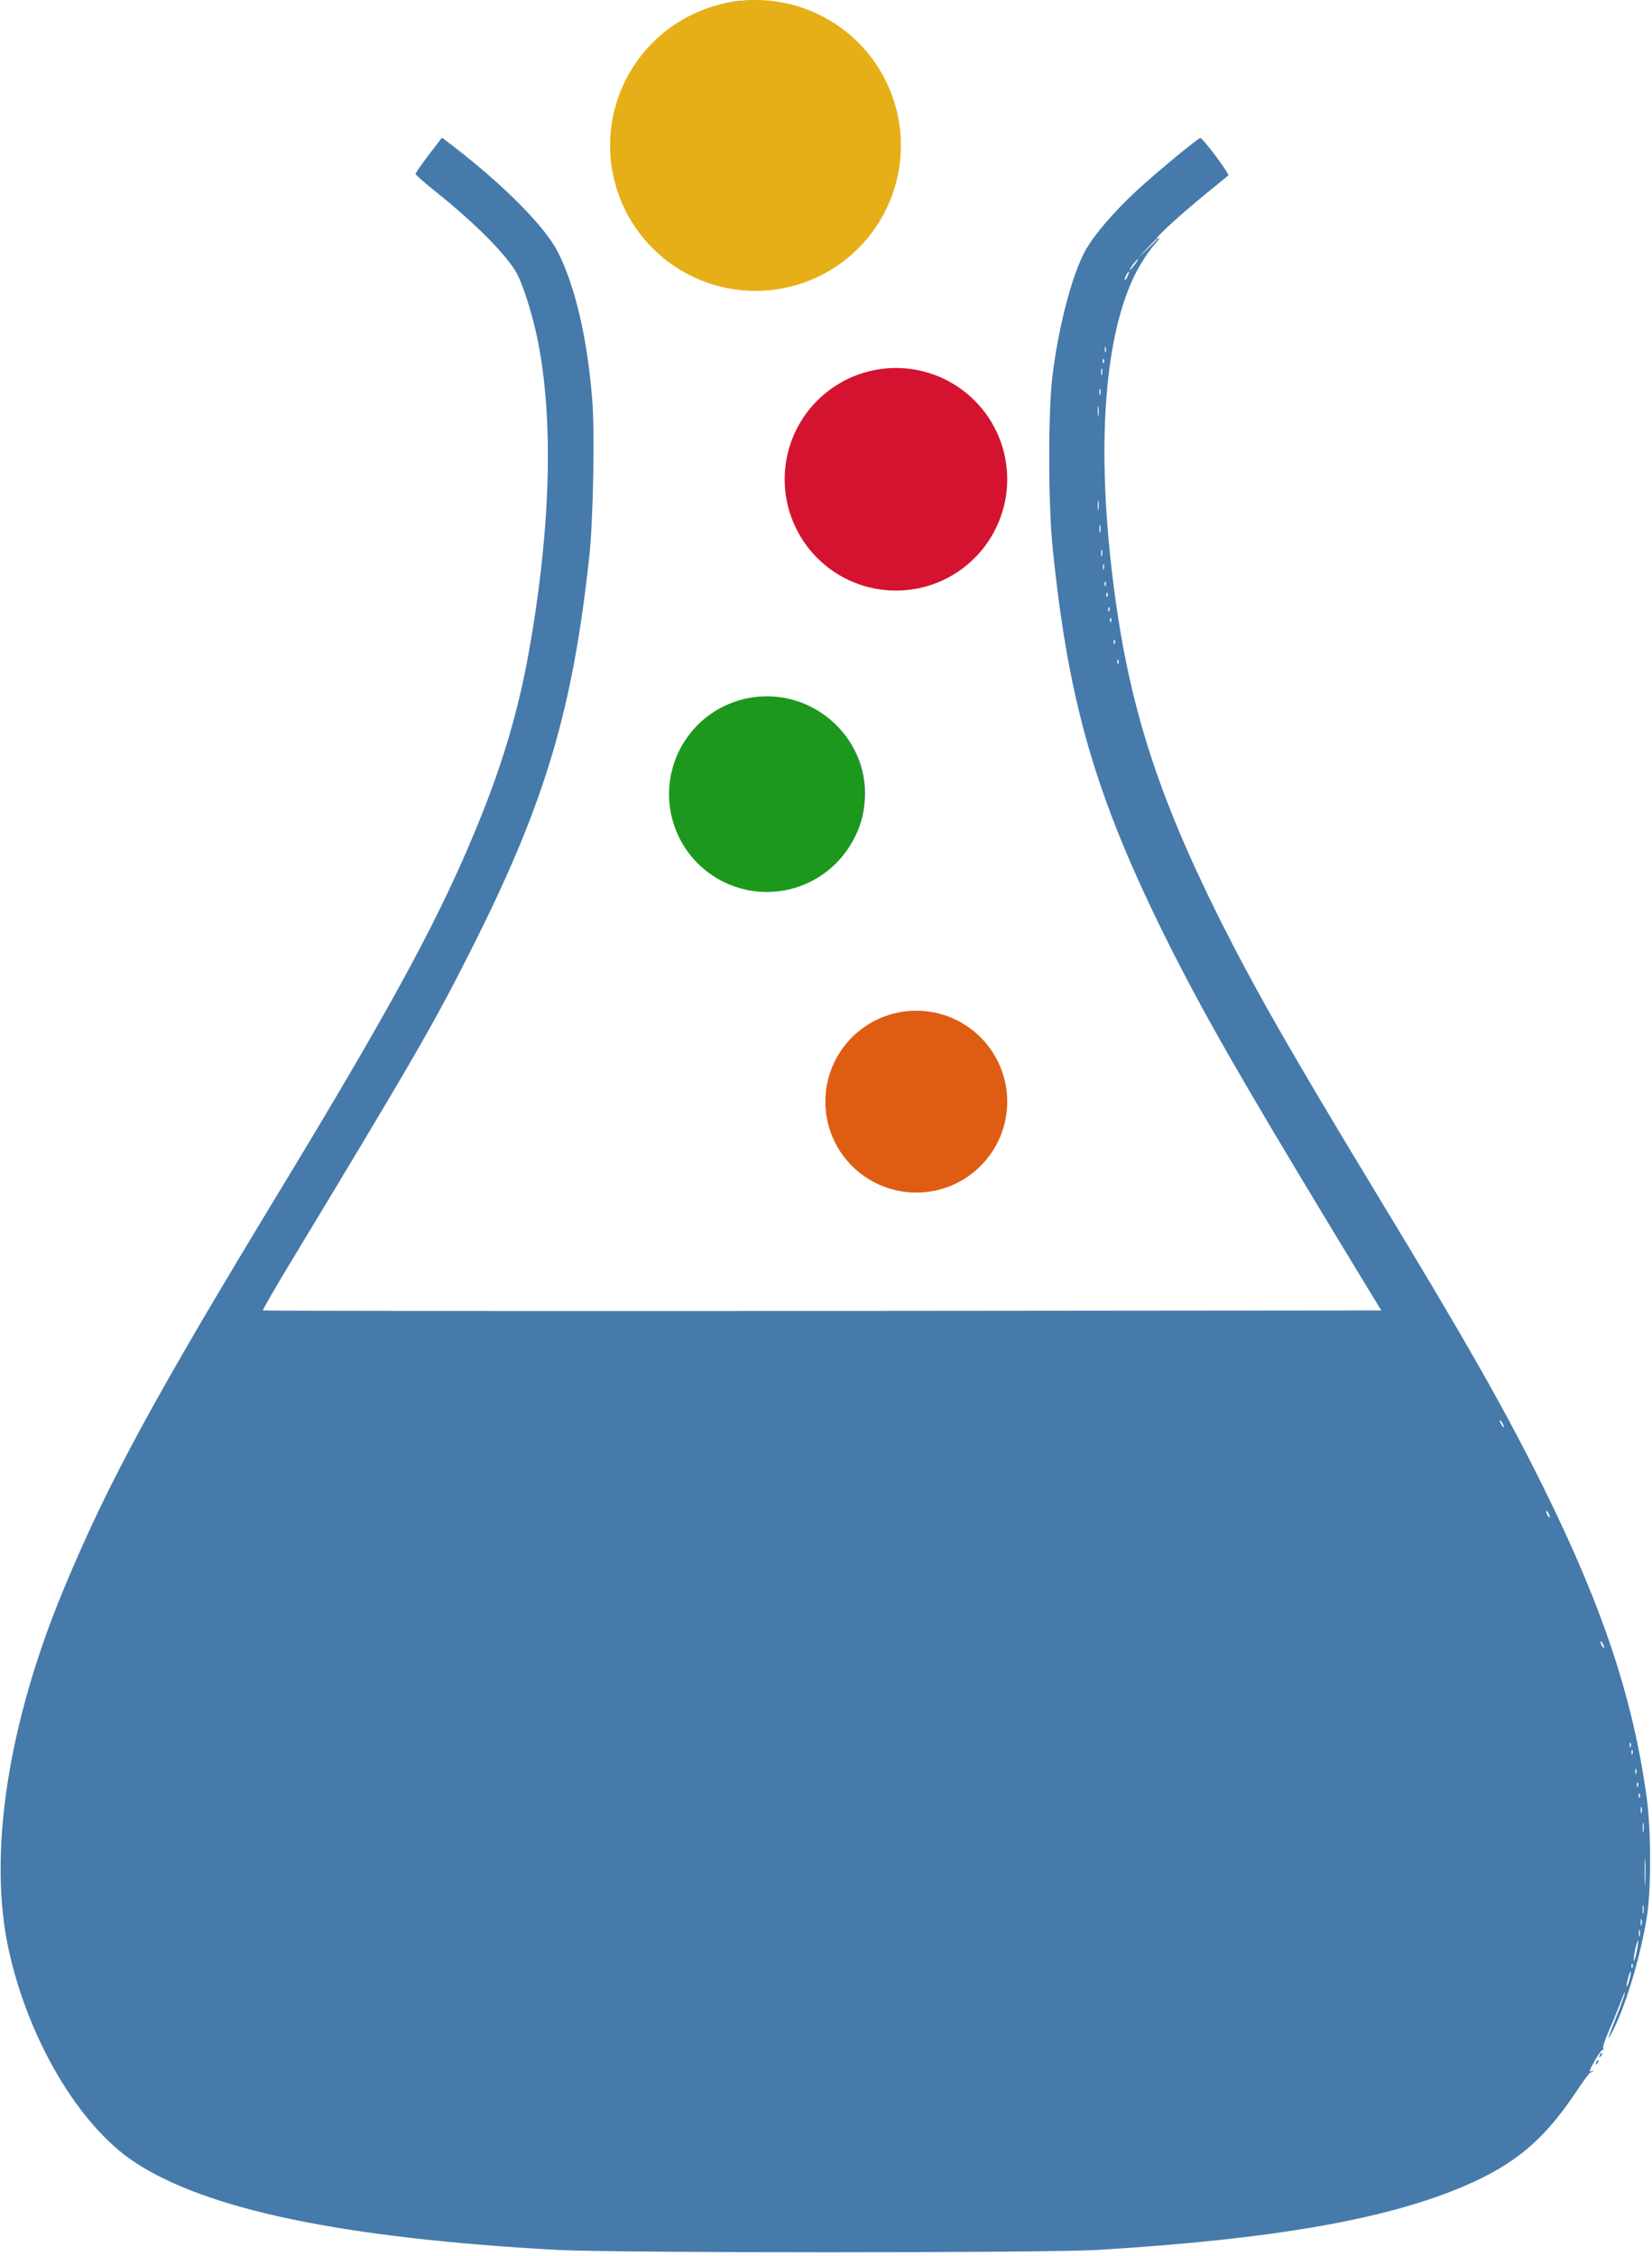 <svg xmlns="http://www.w3.org/2000/svg" xmlns:xlink="http://www.w3.org/1999/xlink" version="1.2" viewBox="57.71 7.06 267.29 364.94">
<defs>
<clipPath id="clip1">
  <path d="M 156 7.059 L 203 7.059 L 203 54 L 156 54 Z M 156 7.059 "/>
</clipPath>
<clipPath id="clip2">
  <path d="M 57.715 29 L 325 29 L 325 372 L 57.715 372 Z M 57.715 29 "/>
</clipPath>
</defs>
<g id="surface1">
<g clip-path="url(#clip1)" clip-rule="nonzero">
<path style=" stroke:none;fill-rule:nonzero;fill:rgb(27.449%,47.839%,66.669%);fill-opacity:1;" d="M 176.793 7.266 C 173.688 7.703 169.469 9.344 166.773 11.191 C 162.352 14.238 159.391 18.426 157.723 23.965 C 156.668 27.48 156.609 32.43 157.574 35.918 C 160.477 46.348 169.145 53.055 179.723 53.113 C 186.105 53.145 191.73 50.859 196.125 46.465 C 200.52 42.07 202.832 36.387 202.805 30.059 C 202.746 18.836 195.043 9.609 183.938 7.5 C 181.715 7.09 178.812 7 176.793 7.266 Z M 176.793 7.266 "/>
</g>
<g clip-path="url(#clip2)" clip-rule="nonzero">
<path style=" stroke:none;fill-rule:nonzero;fill:rgb(27.449%,47.839%,66.669%);fill-opacity:1;" d="M 127.082 32.109 C 125.91 33.66 124.941 35.039 124.941 35.184 C 124.941 35.332 126.32 36.562 128.02 37.91 C 134.727 43.27 139.941 48.543 141.465 51.531 C 142.402 53.379 143.867 58.035 144.598 61.551 C 147.352 74.648 146.855 92.637 143.223 112.82 C 141.609 121.699 139.238 129.871 135.691 138.75 C 129.453 154.395 121.895 168.457 103.121 199.422 C 82.73 232.996 75.203 246.824 68.086 263.934 C 58.914 285.906 55.695 307.234 59.18 322.734 C 62.43 337.207 70.547 350.828 79.391 356.719 C 91.078 364.48 113.254 369.082 147.938 370.984 C 157.488 371.484 226.68 371.484 235.23 370.984 C 263.469 369.285 282.043 366.062 294.637 360.645 C 302.781 357.156 307.496 353.203 312.566 345.645 C 313.824 343.738 314.938 342.246 315.027 342.273 C 315.086 342.332 315.262 342.246 315.406 342.098 C 315.555 341.953 315.496 341.922 315.289 342.039 C 314.703 342.363 314.852 341.922 315.906 340.078 C 316.434 339.168 316.961 338.496 317.078 338.613 C 317.195 338.73 317.195 338.641 317.105 338.379 C 317.02 338.145 317.371 337.031 317.867 335.918 C 318.367 334.773 319.246 332.664 319.801 331.23 C 320.328 329.766 320.711 328.973 320.621 329.441 C 320.504 329.91 319.918 331.641 319.246 333.25 C 317.781 336.941 317.664 337.352 318.395 336.035 C 320.535 332.168 323.082 323.848 324.164 317.168 C 324.867 312.891 324.867 303.191 324.164 297.977 C 321.969 281.863 317.047 267.039 307.41 247.586 C 301.316 235.281 294.961 224.062 280.402 200.098 C 266.457 177.07 260.746 167.051 255.062 155.742 C 244.75 135.086 240.152 120.469 237.723 100.43 C 235.203 79.773 236.316 62.605 240.887 52.441 C 241.793 50.359 243.523 47.637 244.723 46.348 C 245.219 45.789 245.453 45.469 245.219 45.586 C 243.434 46.609 247.945 42.363 253.102 38.172 C 254.801 36.797 256.293 35.566 256.441 35.449 C 256.703 35.215 252.25 29.266 251.898 29.383 C 251.312 29.59 244.898 34.891 241.707 37.82 C 237.926 41.309 234.586 45.203 233.211 47.781 C 231.102 51.766 228.992 59.824 227.996 67.852 C 227.293 73.535 227.293 88.621 228.027 95.684 C 230.602 121.023 235.027 136.113 246.656 159.434 C 252.484 171.062 258.375 181.375 273.988 207.156 L 281.191 219.023 L 190.793 219.109 C 141.055 219.141 100.336 219.109 100.25 219.023 C 100.16 218.965 102.125 215.566 104.582 211.492 C 125.031 177.656 128.105 172.352 134.582 159.402 C 146.004 136.551 150.398 121.699 153.062 97 C 153.68 91.348 153.973 76.875 153.531 71.746 C 152.742 61.785 150.809 53.465 147.969 47.812 C 145.887 43.738 139.297 37.059 131.035 30.703 L 129.219 29.324 Z M 244.898 45.82 C 244.898 45.848 244.195 46.551 243.375 47.344 L 241.824 48.809 L 243.289 47.254 C 244.633 45.848 244.898 45.586 244.898 45.82 Z M 241.324 49.832 C 240.68 50.711 240.301 51.035 240.68 50.332 C 240.945 49.863 241.734 48.953 241.883 48.953 C 241.941 48.953 241.707 49.336 241.324 49.832 Z M 240.152 51.738 C 239.977 52.148 239.773 52.41 239.715 52.352 C 239.566 52.207 240.152 51.004 240.359 51.004 C 240.445 51.004 240.328 51.328 240.152 51.738 Z M 236.609 63.953 C 236.52 64.16 236.461 64.012 236.461 63.602 C 236.461 63.191 236.52 63.047 236.609 63.223 C 236.668 63.426 236.668 63.777 236.609 63.953 Z M 236.316 65.711 C 236.227 65.945 236.141 65.859 236.141 65.535 C 236.109 65.215 236.199 65.039 236.285 65.156 C 236.375 65.242 236.402 65.508 236.316 65.711 Z M 236.023 67.617 C 235.934 67.91 235.875 67.734 235.875 67.266 C 235.875 66.766 235.934 66.562 236.023 66.738 C 236.082 66.941 236.082 67.352 236.023 67.617 Z M 235.73 70.84 C 235.641 71.133 235.582 70.957 235.582 70.488 C 235.582 69.988 235.641 69.785 235.73 69.961 C 235.789 70.164 235.789 70.574 235.73 70.84 Z M 235.438 74.207 C 235.379 74.59 235.32 74.297 235.32 73.562 C 235.32 72.832 235.379 72.539 235.438 72.891 C 235.496 73.27 235.496 73.855 235.438 74.207 Z M 235.438 89.441 C 235.379 89.824 235.32 89.531 235.32 88.797 C 235.32 88.066 235.379 87.773 235.438 88.125 C 235.496 88.504 235.496 89.09 235.438 89.441 Z M 235.73 93.105 C 235.641 93.398 235.582 93.164 235.582 92.605 C 235.582 92.051 235.641 91.816 235.73 92.078 C 235.789 92.371 235.789 92.84 235.73 93.105 Z M 236.023 96.914 C 235.934 97.207 235.875 97.031 235.875 96.562 C 235.875 96.062 235.934 95.859 236.023 96.035 C 236.082 96.238 236.082 96.648 236.023 96.914 Z M 236.316 99.109 C 236.227 99.316 236.168 99.168 236.168 98.758 C 236.168 98.348 236.227 98.203 236.316 98.379 C 236.375 98.582 236.375 98.934 236.316 99.109 Z M 236.609 101.746 C 236.52 101.98 236.434 101.895 236.434 101.57 C 236.402 101.25 236.492 101.074 236.578 101.191 C 236.668 101.277 236.695 101.543 236.609 101.746 Z M 236.902 103.504 C 236.812 103.738 236.727 103.652 236.727 103.328 C 236.695 103.008 236.785 102.832 236.871 102.949 C 236.961 103.035 236.988 103.301 236.902 103.504 Z M 237.195 105.848 C 237.105 106.082 237.02 105.996 237.02 105.672 C 236.988 105.352 237.078 105.176 237.164 105.293 C 237.254 105.379 237.281 105.645 237.195 105.848 Z M 237.488 107.605 C 237.398 107.84 237.312 107.754 237.312 107.43 C 237.281 107.109 237.371 106.934 237.457 107.051 C 237.547 107.137 237.574 107.402 237.488 107.605 Z M 238.074 111.121 C 237.984 111.355 237.898 111.27 237.898 110.945 C 237.867 110.625 237.957 110.449 238.043 110.566 C 238.133 110.652 238.16 110.918 238.074 111.121 Z M 238.66 114.344 C 238.57 114.578 238.484 114.492 238.484 114.168 C 238.453 113.848 238.543 113.672 238.629 113.789 C 238.719 113.875 238.746 114.141 238.66 114.344 Z M 300.848 237.332 C 301.023 237.656 301.082 237.918 301.023 237.918 C 300.938 237.918 300.73 237.656 300.555 237.332 C 300.379 237.012 300.32 236.746 300.379 236.746 C 300.469 236.746 300.672 237.012 300.848 237.332 Z M 308.465 252.422 C 308.465 252.566 308.316 252.508 308.172 252.273 C 308.023 252.039 307.879 251.688 307.879 251.543 C 307.879 251.367 308.023 251.453 308.172 251.688 C 308.316 251.922 308.465 252.246 308.465 252.422 Z M 317.254 273.516 C 317.254 273.66 317.105 273.602 316.961 273.367 C 316.812 273.133 316.668 272.781 316.668 272.637 C 316.668 272.461 316.812 272.547 316.961 272.781 C 317.105 273.016 317.254 273.34 317.254 273.516 Z M 321.559 289.539 C 321.473 289.773 321.383 289.688 321.383 289.363 C 321.355 289.043 321.441 288.867 321.531 288.984 C 321.617 289.07 321.648 289.336 321.559 289.539 Z M 321.852 290.711 C 321.766 290.945 321.676 290.859 321.676 290.535 C 321.648 290.215 321.734 290.039 321.824 290.156 C 321.91 290.242 321.938 290.508 321.852 290.711 Z M 322.438 293.934 C 322.348 294.141 322.289 293.992 322.289 293.582 C 322.289 293.172 322.348 293.027 322.438 293.203 C 322.496 293.406 322.496 293.758 322.438 293.934 Z M 322.73 295.984 C 322.641 296.219 322.555 296.133 322.555 295.809 C 322.523 295.488 322.613 295.312 322.699 295.43 C 322.789 295.516 322.816 295.781 322.73 295.984 Z M 323.023 297.742 C 322.934 297.977 322.848 297.891 322.848 297.566 C 322.816 297.246 322.906 297.07 322.992 297.188 C 323.082 297.273 323.109 297.539 323.023 297.742 Z M 323.316 300.234 C 323.227 300.527 323.168 300.352 323.168 299.883 C 323.168 299.383 323.227 299.18 323.316 299.355 C 323.375 299.559 323.375 299.969 323.316 300.234 Z M 323.609 303.309 C 323.551 303.691 323.492 303.398 323.492 302.664 C 323.492 301.934 323.551 301.641 323.609 301.992 C 323.668 302.371 323.668 302.957 323.609 303.309 Z M 323.902 311.512 C 323.844 312.539 323.812 311.777 323.812 309.844 C 323.812 307.91 323.844 307.09 323.902 307.996 C 323.961 308.934 323.961 310.516 323.902 311.512 Z M 323.609 316.492 C 323.551 316.875 323.492 316.641 323.492 315.996 C 323.461 315.352 323.52 315.059 323.609 315.32 C 323.668 315.613 323.668 316.141 323.609 316.492 Z M 323.316 318.398 C 323.227 318.691 323.168 318.516 323.168 318.047 C 323.168 317.547 323.227 317.344 323.316 317.52 C 323.375 317.723 323.375 318.133 323.316 318.398 Z M 323.023 320.156 C 322.934 320.449 322.875 320.273 322.875 319.805 C 322.875 319.305 322.934 319.102 323.023 319.277 C 323.082 319.48 323.082 319.891 323.023 320.156 Z M 322.523 322.734 C 322.348 323.641 322.113 324.344 322.055 324.258 C 321.996 324.199 322.086 323.406 322.262 322.469 C 322.465 321.562 322.672 320.887 322.73 320.945 C 322.816 321.004 322.699 321.824 322.523 322.734 Z M 321.852 325.281 C 321.766 325.516 321.676 325.43 321.676 325.105 C 321.648 324.785 321.734 324.609 321.824 324.727 C 321.91 324.812 321.938 325.078 321.852 325.281 Z M 321.355 327.273 C 321.18 327.949 320.973 328.445 320.914 328.387 C 320.855 328.328 320.945 327.715 321.121 327.039 C 321.297 326.336 321.5 325.84 321.559 325.926 C 321.617 325.984 321.531 326.602 321.355 327.273 Z M 321.355 327.273 "/>
</g>
<path style=" stroke:none;fill-rule:nonzero;fill:rgb(27.449%,47.839%,66.669%);fill-opacity:1;" d="M 199.785 67.41 C 186.164 69.52 180.719 85.898 190.383 95.566 C 196.066 101.25 204.621 102.07 211.328 97.559 C 218.328 92.898 220.645 83.613 216.719 76.082 C 215.457 73.711 212.148 70.371 209.863 69.227 C 206.613 67.586 202.949 66.941 199.785 67.41 Z M 199.785 67.41 "/>
<path style=" stroke:none;fill-rule:nonzero;fill:rgb(27.449%,47.839%,66.669%);fill-opacity:1;" d="M 178.578 120.32 C 174.242 121.375 170.406 124.453 168.414 128.496 C 167.035 131.336 166.566 133.621 166.773 136.582 C 167.184 142.031 170.492 146.953 175.328 149.297 C 182.297 152.723 190.617 150.555 194.926 144.227 C 196.652 141.68 197.473 139.363 197.648 136.258 C 198.262 126.004 188.566 117.891 178.578 120.32 Z M 178.578 120.32 "/>
<path style=" stroke:none;fill-rule:nonzero;fill:rgb(27.449%,47.839%,66.669%);fill-opacity:1;" d="M 202.102 171.824 C 198.586 172.852 195.715 175.281 194.133 178.68 C 193.402 180.262 193.195 181.113 193.109 183.133 C 192.875 188.379 195.48 192.656 200.344 194.969 C 202.129 195.789 202.512 195.879 205.207 195.879 C 207.52 195.848 208.457 195.73 209.746 195.203 C 214.551 193.301 217.508 188.906 217.508 183.719 C 217.508 178.594 214.461 174.082 209.746 172.266 C 207.754 171.473 204.004 171.27 202.102 171.824 Z M 202.102 171.824 "/>
<path style=" stroke:none;fill-rule:nonzero;fill:rgb(27.449%,47.839%,66.669%);fill-opacity:1;" d="M 316.551 339.492 C 316.375 339.902 316.402 339.93 316.695 339.668 C 316.902 339.461 316.988 339.227 316.902 339.141 C 316.812 339.051 316.637 339.199 316.551 339.492 Z M 316.551 339.492 "/>
<path style=" stroke:none;fill-rule:nonzero;fill:rgb(27.449%,47.839%,66.669%);fill-opacity:1;" d="M 315.965 340.664 C 315.789 341.074 315.816 341.102 316.109 340.84 C 316.316 340.633 316.402 340.398 316.316 340.312 C 316.227 340.223 316.051 340.371 315.965 340.664 Z M 315.965 340.664 "/>
<path style=" stroke:none;fill-rule:nonzero;fill:rgb(83.139%,7.449%,18.819%);fill-opacity:1;" d="M 202.672 66.578 C 202.082 66.578 201.492 66.609 200.906 66.664 C 200.32 66.723 199.738 66.809 199.16 66.926 C 198.582 67.039 198.008 67.184 197.445 67.355 C 196.879 67.527 196.324 67.723 195.781 67.949 C 195.234 68.176 194.703 68.426 194.184 68.703 C 193.664 68.984 193.16 69.285 192.668 69.613 C 192.18 69.941 191.703 70.293 191.25 70.668 C 190.793 71.039 190.355 71.438 189.941 71.852 C 189.523 72.27 189.129 72.707 188.754 73.16 C 188.379 73.617 188.027 74.09 187.699 74.582 C 187.371 75.07 187.07 75.578 186.793 76.098 C 186.516 76.617 186.262 77.148 186.035 77.695 C 185.812 78.238 185.613 78.793 185.441 79.359 C 185.27 79.922 185.125 80.492 185.012 81.074 C 184.898 81.652 184.809 82.234 184.754 82.82 C 184.695 83.406 184.664 83.996 184.664 84.586 C 184.664 85.176 184.695 85.762 184.754 86.352 C 184.809 86.938 184.898 87.52 185.012 88.098 C 185.125 88.676 185.27 89.246 185.441 89.812 C 185.613 90.375 185.812 90.93 186.035 91.477 C 186.262 92.02 186.516 92.555 186.793 93.074 C 187.07 93.594 187.371 94.098 187.699 94.59 C 188.027 95.078 188.379 95.551 188.754 96.008 C 189.129 96.465 189.523 96.898 189.941 97.316 C 190.355 97.734 190.793 98.129 191.25 98.504 C 191.703 98.879 192.18 99.23 192.668 99.559 C 193.16 99.883 193.664 100.188 194.184 100.465 C 194.703 100.742 195.234 100.996 195.781 101.219 C 196.324 101.445 196.879 101.645 197.445 101.816 C 198.008 101.988 198.582 102.129 199.16 102.246 C 199.738 102.359 200.32 102.445 200.906 102.504 C 201.492 102.562 202.082 102.59 202.672 102.59 C 203.262 102.59 203.852 102.562 204.438 102.504 C 205.023 102.445 205.605 102.359 206.184 102.246 C 206.762 102.129 207.336 101.988 207.898 101.816 C 208.465 101.645 209.02 101.445 209.562 101.219 C 210.105 100.996 210.641 100.742 211.16 100.465 C 211.68 100.188 212.184 99.883 212.676 99.559 C 213.164 99.23 213.641 98.879 214.094 98.504 C 214.551 98.129 214.988 97.734 215.402 97.316 C 215.82 96.898 216.215 96.465 216.59 96.008 C 216.965 95.551 217.316 95.078 217.645 94.59 C 217.973 94.098 218.273 93.594 218.551 93.074 C 218.828 92.555 219.082 92.02 219.309 91.477 C 219.531 90.93 219.73 90.375 219.902 89.812 C 220.074 89.246 220.219 88.676 220.332 88.098 C 220.445 87.52 220.535 86.938 220.59 86.352 C 220.648 85.762 220.68 85.176 220.68 84.586 C 220.68 83.996 220.648 83.406 220.59 82.82 C 220.535 82.234 220.445 81.652 220.332 81.074 C 220.219 80.492 220.074 79.922 219.902 79.359 C 219.73 78.793 219.531 78.238 219.309 77.695 C 219.082 77.148 218.828 76.617 218.551 76.098 C 218.273 75.578 217.973 75.07 217.645 74.582 C 217.316 74.09 216.965 73.617 216.59 73.16 C 216.215 72.707 215.82 72.27 215.402 71.852 C 214.988 71.438 214.551 71.039 214.094 70.668 C 213.641 70.293 213.164 69.941 212.676 69.613 C 212.184 69.285 211.68 68.984 211.16 68.703 C 210.641 68.426 210.105 68.176 209.562 67.949 C 209.02 67.723 208.465 67.527 207.898 67.355 C 207.336 67.184 206.762 67.039 206.184 66.926 C 205.605 66.809 205.023 66.723 204.438 66.664 C 203.852 66.609 203.262 66.578 202.672 66.578 Z M 202.672 66.578 "/>
<path style=" stroke:none;fill-rule:nonzero;fill:rgb(10.979%,59.999%,10.979%);fill-opacity:1;" d="M 181.781 119.688 C 180.742 119.688 179.715 119.789 178.695 119.988 C 177.676 120.191 176.688 120.492 175.727 120.891 C 174.766 121.289 173.852 121.777 172.988 122.352 C 172.125 122.93 171.324 123.586 170.59 124.32 C 169.855 125.055 169.199 125.855 168.625 126.719 C 168.047 127.582 167.559 128.496 167.16 129.457 C 166.762 130.414 166.465 131.406 166.262 132.426 C 166.059 133.441 165.957 134.473 165.957 135.512 C 165.957 136.551 166.059 137.578 166.262 138.598 C 166.465 139.617 166.762 140.609 167.16 141.566 C 167.559 142.527 168.047 143.441 168.625 144.305 C 169.199 145.168 169.855 145.969 170.59 146.703 C 171.324 147.438 172.125 148.094 172.988 148.672 C 173.852 149.246 174.766 149.734 175.727 150.133 C 176.688 150.531 177.676 150.832 178.695 151.031 C 179.715 151.234 180.742 151.336 181.781 151.336 C 182.82 151.336 183.852 151.234 184.871 151.031 C 185.887 150.832 186.879 150.531 187.84 150.133 C 188.797 149.734 189.711 149.246 190.574 148.672 C 191.438 148.094 192.238 147.438 192.973 146.703 C 193.707 145.969 194.363 145.168 194.941 144.305 C 195.52 143.441 196.004 142.527 196.402 141.566 C 196.801 140.609 197.102 139.617 197.305 138.598 C 197.508 137.578 197.605 136.551 197.605 135.512 C 197.605 134.473 197.508 133.441 197.305 132.426 C 197.102 131.406 196.801 130.414 196.402 129.457 C 196.004 128.496 195.52 127.582 194.941 126.719 C 194.363 125.855 193.707 125.055 192.973 124.32 C 192.238 123.586 191.438 122.93 190.574 122.352 C 189.711 121.777 188.797 121.289 187.84 120.891 C 186.879 120.492 185.887 120.191 184.871 119.988 C 183.852 119.789 182.82 119.688 181.781 119.688 Z M 181.781 119.688 "/>
<path style=" stroke:none;fill-rule:nonzero;fill:rgb(87.45%,36.469%,7.449%);fill-opacity:1;" d="M 205.965 170.535 C 205 170.535 204.043 170.629 203.094 170.82 C 202.148 171.008 201.227 171.285 200.336 171.656 C 199.441 172.027 198.594 172.48 197.793 173.016 C 196.988 173.551 196.246 174.164 195.562 174.844 C 194.879 175.527 194.27 176.273 193.73 177.074 C 193.195 177.879 192.742 178.727 192.371 179.617 C 192.004 180.512 191.723 181.43 191.535 182.379 C 191.348 183.324 191.254 184.281 191.254 185.25 C 191.254 186.215 191.348 187.172 191.535 188.121 C 191.723 189.066 192.004 189.988 192.371 190.879 C 192.742 191.773 193.195 192.621 193.73 193.422 C 194.27 194.227 194.879 194.969 195.562 195.652 C 196.246 196.336 196.988 196.945 197.793 197.48 C 198.594 198.02 199.441 198.473 200.336 198.844 C 201.227 199.211 202.148 199.492 203.094 199.68 C 204.043 199.867 205 199.961 205.965 199.961 C 206.93 199.961 207.887 199.867 208.836 199.68 C 209.781 199.492 210.703 199.211 211.594 198.844 C 212.488 198.473 213.336 198.02 214.141 197.48 C 214.941 196.945 215.688 196.336 216.367 195.652 C 217.051 194.969 217.66 194.227 218.199 193.422 C 218.734 192.621 219.188 191.773 219.559 190.879 C 219.926 189.988 220.207 189.066 220.395 188.121 C 220.582 187.172 220.68 186.215 220.68 185.25 C 220.68 184.281 220.582 183.324 220.395 182.379 C 220.207 181.43 219.926 180.512 219.559 179.617 C 219.188 178.727 218.734 177.879 218.199 177.074 C 217.66 176.273 217.051 175.527 216.367 174.844 C 215.688 174.164 214.941 173.551 214.141 173.016 C 213.336 172.48 212.488 172.027 211.594 171.656 C 210.703 171.285 209.781 171.008 208.836 170.82 C 207.887 170.629 206.93 170.535 205.965 170.535 Z M 205.965 170.535 "/>
<path style=" stroke:none;fill-rule:nonzero;fill:rgb(90.199%,68.629%,9.019%);fill-opacity:1;" d="M 179.945 7.059 C 179.176 7.059 178.406 7.098 177.641 7.172 C 176.875 7.246 176.113 7.359 175.355 7.512 C 174.602 7.66 173.855 7.848 173.117 8.07 C 172.379 8.297 171.652 8.555 170.941 8.852 C 170.23 9.145 169.535 9.473 168.855 9.836 C 168.176 10.199 167.516 10.598 166.875 11.023 C 166.234 11.453 165.613 11.91 165.02 12.398 C 164.422 12.891 163.852 13.406 163.309 13.949 C 162.762 14.496 162.246 15.066 161.758 15.66 C 161.27 16.258 160.809 16.875 160.383 17.516 C 159.953 18.156 159.559 18.816 159.195 19.496 C 158.832 20.176 158.504 20.871 158.207 21.586 C 157.914 22.297 157.652 23.02 157.43 23.758 C 157.207 24.496 157.02 25.242 156.867 26 C 156.719 26.754 156.605 27.516 156.531 28.281 C 156.453 29.051 156.418 29.816 156.418 30.59 C 156.418 31.359 156.453 32.129 156.531 32.895 C 156.605 33.66 156.719 34.422 156.867 35.18 C 157.02 35.934 157.207 36.68 157.43 37.418 C 157.652 38.156 157.914 38.883 158.207 39.594 C 158.504 40.305 158.832 41 159.195 41.68 C 159.559 42.359 159.953 43.02 160.383 43.66 C 160.809 44.301 161.27 44.918 161.758 45.516 C 162.246 46.109 162.762 46.68 163.309 47.227 C 163.852 47.77 164.422 48.289 165.02 48.777 C 165.613 49.266 166.234 49.727 166.875 50.152 C 167.516 50.582 168.176 50.977 168.855 51.34 C 169.535 51.703 170.23 52.031 170.941 52.328 C 171.652 52.621 172.379 52.883 173.117 53.105 C 173.855 53.328 174.602 53.516 175.355 53.668 C 176.113 53.816 176.875 53.93 177.641 54.004 C 178.406 54.082 179.176 54.117 179.945 54.117 C 180.719 54.117 181.484 54.082 182.254 54.004 C 183.02 53.93 183.781 53.816 184.535 53.668 C 185.293 53.516 186.039 53.328 186.777 53.105 C 187.516 52.883 188.238 52.621 188.949 52.328 C 189.664 52.031 190.359 51.703 191.039 51.34 C 191.719 50.977 192.379 50.582 193.02 50.152 C 193.66 49.727 194.277 49.266 194.875 48.777 C 195.469 48.289 196.039 47.77 196.586 47.227 C 197.129 46.68 197.645 46.109 198.137 45.516 C 198.625 44.918 199.082 44.301 199.512 43.66 C 199.938 43.02 200.336 42.359 200.699 41.68 C 201.062 41 201.391 40.305 201.684 39.594 C 201.98 38.883 202.238 38.156 202.465 37.418 C 202.688 36.68 202.875 35.934 203.023 35.18 C 203.176 34.422 203.289 33.66 203.363 32.895 C 203.438 32.129 203.477 31.359 203.477 30.59 C 203.477 29.816 203.438 29.051 203.363 28.281 C 203.289 27.516 203.176 26.754 203.023 26 C 202.875 25.242 202.688 24.496 202.465 23.758 C 202.238 23.02 201.98 22.297 201.684 21.586 C 201.391 20.871 201.062 20.176 200.699 19.496 C 200.336 18.816 199.938 18.156 199.512 17.516 C 199.082 16.875 198.625 16.258 198.137 15.66 C 197.645 15.066 197.129 14.496 196.586 13.949 C 196.039 13.406 195.469 12.891 194.875 12.398 C 194.277 11.91 193.66 11.453 193.02 11.023 C 192.379 10.598 191.719 10.199 191.039 9.836 C 190.359 9.473 189.664 9.145 188.949 8.852 C 188.238 8.555 187.516 8.297 186.777 8.07 C 186.039 7.848 185.293 7.66 184.535 7.512 C 183.781 7.359 183.02 7.246 182.254 7.172 C 181.484 7.098 180.719 7.059 179.945 7.059 Z M 179.945 7.059 "/>
</g>
</svg>